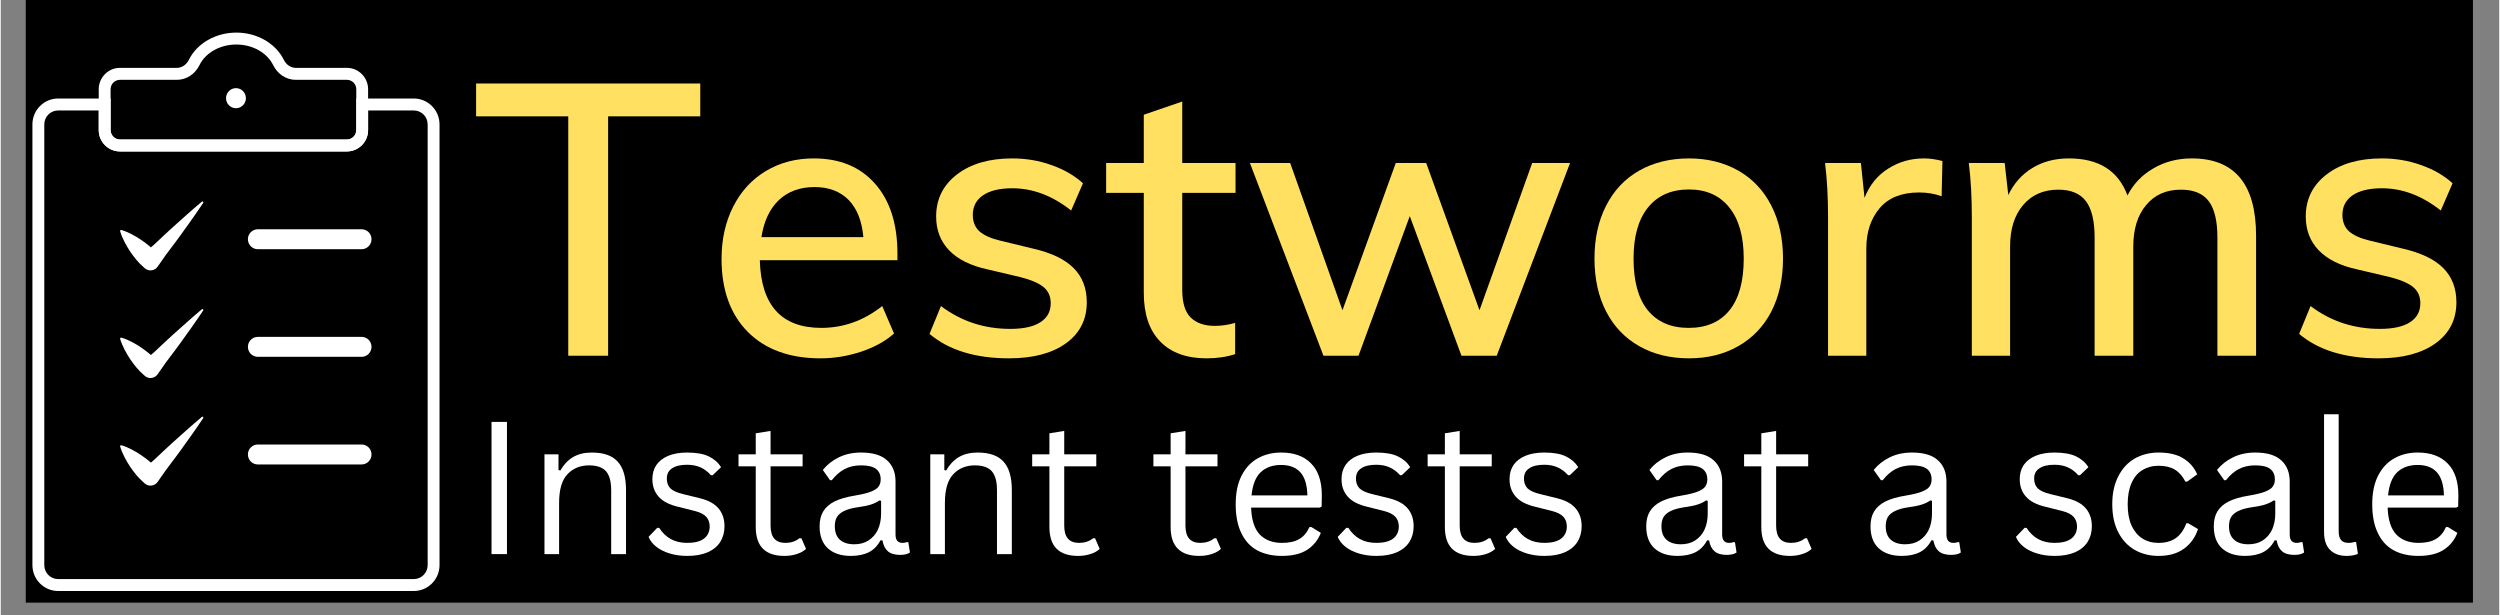 <svg xmlns="http://www.w3.org/2000/svg" xmlns:xlink="http://www.w3.org/1999/xlink" width="260" zoomAndPan="magnify" viewBox="0 0 194.88 48" height="64" preserveAspectRatio="xMidYMid meet" version="1.0"><rect x="0" y="0" width="194.88" height="48" fill="#808080" stroke="none"/><defs><g/><clipPath id="84c5548b97"><path d="M 1.93 0 L 192.832 0 L 192.832 47.02 L 1.93 47.02 Z M 1.93 0 " clip-rule="nonzero"/></clipPath><clipPath id="046fb15751"><path d="M 2.469 7.68 L 34.223 7.68 L 34.223 46.098 L 2.469 46.098 Z M 2.469 7.68 " clip-rule="nonzero"/></clipPath><clipPath id="da3a5f8f05"><path d="M 7 2.535 L 29 2.535 L 29 12 L 7 12 Z M 7 2.535 " clip-rule="nonzero"/></clipPath></defs><g clip-path="url(#84c5548b97)"><path fill="#ffffff" d="M 1.93 0 L 192.949 0 L 192.949 47.02 L 1.93 47.02 Z M 1.93 0 " fill-opacity="1" fill-rule="nonzero"/><path fill="#000000" d="M 1.93 0 L 192.949 0 L 192.949 47.02 L 1.93 47.02 Z M 1.93 0 " fill-opacity="1" fill-rule="nonzero"/></g><g clip-path="url(#046fb15751)"><path fill="#ffffff" d="M 4.473 8.617 C 3.879 8.617 3.395 9.105 3.395 9.703 L 3.395 44.082 C 3.395 44.68 3.879 45.168 4.473 45.168 L 32.219 45.168 C 32.812 45.168 33.297 44.68 33.297 44.082 L 33.297 9.703 C 33.297 9.105 32.812 8.617 32.219 8.617 L 28.652 8.617 L 28.652 10.148 C 28.652 11.066 27.91 11.812 27 11.812 L 9.297 11.812 C 8.387 11.812 7.641 11.066 7.641 10.148 L 7.641 8.617 Z M 32.219 46.098 L 4.473 46.098 C 3.367 46.098 2.469 45.191 2.469 44.082 L 2.469 9.703 C 2.469 8.59 3.367 7.684 4.473 7.684 L 8.566 7.684 L 8.566 10.148 C 8.566 10.551 8.895 10.883 9.297 10.883 L 27 10.883 C 27.402 10.883 27.73 10.551 27.73 10.148 L 27.73 7.684 L 32.219 7.684 C 33.324 7.684 34.223 8.59 34.223 9.703 L 34.223 44.082 C 34.223 45.191 33.324 46.098 32.219 46.098 " fill-opacity="1" fill-rule="nonzero"/></g><g clip-path="url(#da3a5f8f05)"><path fill="#ffffff" d="M 9.297 6.227 C 8.895 6.227 8.566 6.555 8.566 6.961 L 8.566 10.148 C 8.566 10.551 8.895 10.883 9.297 10.883 L 27 10.883 C 27.402 10.883 27.73 10.551 27.73 10.148 L 27.73 6.961 C 27.73 6.555 27.402 6.227 27 6.227 L 23.012 6.227 C 22.273 6.227 21.598 5.789 21.25 5.086 C 20.77 4.105 19.637 3.473 18.375 3.473 C 17.109 3.473 15.977 4.105 15.496 5.086 C 15.148 5.789 14.477 6.227 13.734 6.227 Z M 27 11.812 L 9.297 11.812 C 8.383 11.812 7.641 11.066 7.641 10.148 L 7.641 6.961 C 7.641 6.043 8.383 5.293 9.297 5.293 L 13.734 5.293 C 14.121 5.293 14.477 5.055 14.668 4.672 C 15.305 3.379 16.762 2.543 18.375 2.543 C 19.988 2.543 21.441 3.379 22.082 4.672 C 22.27 5.055 22.625 5.293 23.012 5.293 L 27 5.293 C 27.91 5.293 28.652 6.043 28.652 6.961 L 28.652 10.148 C 28.652 11.066 27.91 11.812 27 11.812 " fill-opacity="1" fill-rule="nonzero"/></g><path fill="#ffffff" d="M 19.121 7.66 C 19.121 8.09 18.773 8.441 18.344 8.441 C 17.918 8.441 17.57 8.09 17.57 7.66 C 17.57 7.227 17.918 6.875 18.344 6.875 C 18.773 6.875 19.121 7.227 19.121 7.66 " fill-opacity="1" fill-rule="nonzero"/><path fill="#ffffff" d="M 28.148 19.438 L 20.047 19.438 C 19.621 19.438 19.277 19.09 19.277 18.66 C 19.277 18.23 19.621 17.883 20.047 17.883 L 28.148 17.883 C 28.574 17.883 28.918 18.23 28.918 18.66 C 28.918 19.09 28.574 19.438 28.148 19.438 " fill-opacity="1" fill-rule="nonzero"/><path fill="#ffffff" d="M 28.148 27.832 L 20.047 27.832 C 19.621 27.832 19.277 27.484 19.277 27.055 C 19.277 26.625 19.621 26.277 20.047 26.277 L 28.148 26.277 C 28.574 26.277 28.918 26.625 28.918 27.055 C 28.918 27.484 28.574 27.832 28.148 27.832 " fill-opacity="1" fill-rule="nonzero"/><path fill="#ffffff" d="M 10.078 19.598 C 10.234 19.828 10.398 20.047 10.574 20.262 C 10.746 20.473 10.941 20.664 11.148 20.844 L 11.238 20.926 L 11.277 20.957 C 11.574 21.18 12 21.117 12.223 20.816 C 12.527 20.406 12.797 19.969 13.113 19.566 C 13.418 19.16 13.73 18.758 14.027 18.34 C 14.328 17.93 14.625 17.512 14.918 17.094 C 15.211 16.672 15.508 16.254 15.789 15.828 C 15.809 15.801 15.809 15.766 15.785 15.738 C 15.762 15.707 15.715 15.703 15.684 15.73 C 15.289 16.059 14.906 16.395 14.523 16.734 C 14.137 17.07 13.758 17.41 13.383 17.754 C 13 18.094 12.637 18.449 12.262 18.797 C 12.086 18.973 11.898 19.137 11.711 19.297 C 11.676 19.27 11.648 19.238 11.613 19.211 C 11.402 19.035 11.188 18.871 10.953 18.715 C 10.723 18.559 10.484 18.41 10.23 18.281 C 9.977 18.148 9.711 18.031 9.414 17.941 C 9.398 17.938 9.383 17.938 9.367 17.941 C 9.324 17.953 9.297 18 9.312 18.043 C 9.402 18.34 9.52 18.609 9.652 18.867 C 9.781 19.125 9.926 19.363 10.078 19.598 " fill-opacity="1" fill-rule="nonzero"/><path fill="#ffffff" d="M 15.684 24.125 C 15.289 24.453 14.906 24.789 14.523 25.129 C 14.137 25.465 13.758 25.805 13.383 26.148 C 13 26.488 12.637 26.844 12.262 27.191 C 12.086 27.367 11.898 27.531 11.711 27.691 C 11.676 27.664 11.648 27.633 11.613 27.605 C 11.402 27.43 11.188 27.266 10.953 27.109 C 10.723 26.953 10.484 26.805 10.23 26.676 C 9.977 26.543 9.711 26.426 9.414 26.336 C 9.398 26.332 9.383 26.332 9.367 26.336 C 9.324 26.348 9.297 26.395 9.312 26.438 C 9.402 26.734 9.52 27.004 9.652 27.262 C 9.781 27.52 9.926 27.758 10.078 27.992 C 10.234 28.223 10.398 28.441 10.574 28.656 C 10.746 28.867 10.941 29.059 11.148 29.238 L 11.238 29.32 L 11.277 29.352 C 11.574 29.574 12 29.512 12.223 29.211 C 12.527 28.801 12.797 28.363 13.113 27.961 C 13.418 27.555 13.73 27.152 14.027 26.734 C 14.328 26.324 14.625 25.906 14.918 25.488 C 15.211 25.066 15.508 24.648 15.789 24.223 C 15.809 24.195 15.809 24.16 15.785 24.133 C 15.762 24.102 15.715 24.098 15.684 24.125 " fill-opacity="1" fill-rule="nonzero"/><path fill="#ffffff" d="M 15.684 32.52 C 15.289 32.848 14.906 33.184 14.523 33.523 C 14.137 33.859 13.758 34.199 13.383 34.543 C 13 34.883 12.637 35.238 12.262 35.586 C 12.086 35.762 11.898 35.926 11.711 36.086 C 11.676 36.059 11.648 36.027 11.613 36 C 11.402 35.824 11.188 35.66 10.953 35.504 C 10.723 35.348 10.484 35.199 10.23 35.07 C 9.977 34.938 9.711 34.82 9.414 34.73 C 9.398 34.727 9.383 34.727 9.367 34.73 C 9.324 34.742 9.297 34.789 9.312 34.832 C 9.402 35.129 9.52 35.398 9.652 35.656 C 9.781 35.914 9.926 36.152 10.078 36.387 C 10.234 36.617 10.398 36.836 10.574 37.051 C 10.746 37.262 10.941 37.453 11.148 37.633 L 11.238 37.715 L 11.277 37.746 C 11.574 37.969 12 37.906 12.223 37.605 C 12.527 37.195 12.797 36.758 13.113 36.355 C 13.418 35.949 13.73 35.547 14.027 35.129 C 14.328 34.719 14.625 34.301 14.918 33.883 C 15.211 33.461 15.508 33.043 15.789 32.617 C 15.809 32.59 15.809 32.555 15.785 32.527 C 15.762 32.496 15.715 32.492 15.684 32.52 " fill-opacity="1" fill-rule="nonzero"/><path fill="#ffffff" d="M 28.148 36.227 L 20.047 36.227 C 19.621 36.227 19.277 35.879 19.277 35.449 C 19.277 35.02 19.621 34.672 20.047 34.672 L 28.148 34.672 C 28.574 34.672 28.918 35.02 28.918 35.449 C 28.918 35.879 28.574 36.227 28.148 36.227 " fill-opacity="1" fill-rule="nonzero"/><g fill="#ffe061" fill-opacity="1"><g transform="translate(36.717, 27.747)"><g><path d="M 7.547 0 L 7.547 -18.672 L 0.359 -18.672 L 0.359 -21.234 L 17.844 -21.234 L 17.844 -18.672 L 10.656 -18.672 L 10.656 0 Z M 7.547 0 "/></g></g></g><g fill="#ffe061" fill-opacity="1"><g transform="translate(54.909, 27.747)"><g><path d="M 15.031 -7.453 L 4.297 -7.453 C 4.391 -3.93 5.988 -2.172 9.094 -2.172 C 10.82 -2.172 12.406 -2.738 13.844 -3.875 L 14.766 -1.734 C 14.086 -1.129 13.227 -0.656 12.188 -0.312 C 11.145 0.031 10.094 0.203 9.031 0.203 C 6.625 0.203 4.734 -0.484 3.359 -1.859 C 1.992 -3.242 1.312 -5.141 1.312 -7.547 C 1.312 -9.078 1.613 -10.438 2.219 -11.625 C 2.82 -12.82 3.672 -13.75 4.766 -14.406 C 5.859 -15.062 7.102 -15.391 8.5 -15.391 C 10.531 -15.391 12.125 -14.734 13.281 -13.422 C 14.445 -12.109 15.031 -10.289 15.031 -7.969 Z M 8.562 -13.156 C 7.426 -13.156 6.5 -12.816 5.781 -12.141 C 5.07 -11.461 4.617 -10.5 4.422 -9.25 L 12.375 -9.25 C 12.258 -10.52 11.875 -11.488 11.219 -12.156 C 10.562 -12.82 9.676 -13.156 8.562 -13.156 Z M 8.562 -13.156 "/></g></g></g><g fill="#ffe061" fill-opacity="1"><g transform="translate(71.193, 27.747)"><g><path d="M 7.453 0.203 C 4.828 0.203 2.758 -0.43 1.25 -1.703 L 2.141 -3.875 C 3.711 -2.688 5.516 -2.094 7.547 -2.094 C 8.578 -2.094 9.359 -2.266 9.891 -2.609 C 10.43 -2.953 10.703 -3.445 10.703 -4.094 C 10.703 -4.625 10.52 -5.039 10.156 -5.344 C 9.789 -5.656 9.172 -5.922 8.297 -6.141 L 5.781 -6.734 C 4.469 -7.016 3.469 -7.508 2.781 -8.219 C 2.102 -8.926 1.766 -9.805 1.766 -10.859 C 1.766 -12.211 2.305 -13.305 3.391 -14.141 C 4.473 -14.973 5.91 -15.391 7.703 -15.391 C 8.773 -15.391 9.789 -15.219 10.75 -14.875 C 11.719 -14.539 12.539 -14.066 13.219 -13.453 L 12.297 -11.328 C 10.836 -12.484 9.305 -13.062 7.703 -13.062 C 6.723 -13.062 5.961 -12.879 5.422 -12.516 C 4.891 -12.148 4.625 -11.641 4.625 -10.984 C 4.625 -10.461 4.789 -10.039 5.125 -9.719 C 5.469 -9.406 6.004 -9.16 6.734 -8.984 L 9.312 -8.359 C 10.738 -8.035 11.797 -7.531 12.484 -6.844 C 13.172 -6.156 13.516 -5.266 13.516 -4.172 C 13.516 -2.816 12.973 -1.75 11.891 -0.969 C 10.805 -0.188 9.328 0.203 7.453 0.203 Z M 7.453 0.203 "/></g></g></g><g fill="#ffe061" fill-opacity="1"><g transform="translate(86.046, 27.747)"><g><path d="M 6.109 -12.703 L 6.109 -5.156 C 6.109 -4.125 6.332 -3.395 6.781 -2.969 C 7.227 -2.539 7.852 -2.328 8.656 -2.328 C 9.164 -2.328 9.691 -2.406 10.234 -2.562 L 10.234 -0.125 C 9.578 0.094 8.832 0.203 8 0.203 C 6.445 0.203 5.242 -0.234 4.391 -1.109 C 3.535 -1.984 3.109 -3.254 3.109 -4.922 L 3.109 -12.703 L 0.172 -12.703 L 0.172 -15.031 L 3.109 -15.031 L 3.109 -18.797 L 6.109 -19.828 L 6.109 -15.031 L 10.266 -15.031 L 10.266 -12.703 Z M 6.109 -12.703 "/></g></g></g><g fill="#ffe061" fill-opacity="1"><g transform="translate(96.872, 27.747)"><g><path d="M 22.578 -15.031 L 25.531 -15.031 L 19.812 0 L 17.062 0 L 13.031 -10.891 L 9.031 0 L 6.297 0 L 0.562 -15.031 L 3.703 -15.031 L 7.781 -3.547 L 11.938 -15.031 L 14.312 -15.031 L 18.469 -3.547 Z M 22.578 -15.031 "/></g></g></g><g fill="#ffe061" fill-opacity="1"><g transform="translate(122.998, 27.747)"><g><path d="M 8.688 0.203 C 7.207 0.203 5.91 -0.113 4.797 -0.75 C 3.68 -1.383 2.82 -2.285 2.219 -3.453 C 1.613 -4.629 1.312 -6.004 1.312 -7.578 C 1.312 -9.148 1.613 -10.523 2.219 -11.703 C 2.82 -12.891 3.68 -13.801 4.797 -14.438 C 5.91 -15.07 7.207 -15.391 8.688 -15.391 C 10.133 -15.391 11.414 -15.07 12.531 -14.438 C 13.645 -13.801 14.504 -12.891 15.109 -11.703 C 15.711 -10.523 16.016 -9.148 16.016 -7.578 C 16.016 -6.004 15.711 -4.629 15.109 -3.453 C 14.504 -2.285 13.645 -1.383 12.531 -0.75 C 11.414 -0.113 10.133 0.203 8.688 0.203 Z M 8.656 -2.172 C 10.039 -2.172 11.102 -2.629 11.844 -3.547 C 12.582 -4.461 12.953 -5.805 12.953 -7.578 C 12.953 -9.305 12.578 -10.633 11.828 -11.562 C 11.078 -12.5 10.031 -12.969 8.688 -12.969 C 7.312 -12.969 6.242 -12.5 5.484 -11.562 C 4.734 -10.633 4.359 -9.305 4.359 -7.578 C 4.359 -5.805 4.727 -4.461 5.469 -3.547 C 6.219 -2.629 7.281 -2.172 8.656 -2.172 Z M 8.656 -2.172 "/></g></g></g><g fill="#ffe061" fill-opacity="1"><g transform="translate(140.325, 27.747)"><g><path d="M 9.688 -15.391 C 10.145 -15.391 10.625 -15.32 11.125 -15.188 L 11.062 -12.438 C 10.531 -12.633 9.945 -12.734 9.312 -12.734 C 7.938 -12.734 6.906 -12.32 6.219 -11.5 C 5.531 -10.676 5.188 -9.633 5.188 -8.375 L 5.188 0 L 2.203 0 L 2.203 -10.797 C 2.203 -12.367 2.125 -13.781 1.969 -15.031 L 4.766 -15.031 L 5.047 -12.312 C 5.441 -13.312 6.055 -14.07 6.891 -14.594 C 7.723 -15.125 8.656 -15.391 9.688 -15.391 Z M 9.688 -15.391 "/></g></g></g><g fill="#ffe061" fill-opacity="1"><g transform="translate(151.539, 27.747)"><g><path d="M 19.359 -15.391 C 22.703 -15.391 24.375 -13.379 24.375 -9.359 L 24.375 0 L 21.359 0 L 21.359 -9.219 C 21.359 -10.508 21.133 -11.453 20.688 -12.047 C 20.238 -12.648 19.516 -12.953 18.516 -12.953 C 17.367 -12.953 16.461 -12.551 15.797 -11.75 C 15.129 -10.957 14.797 -9.875 14.797 -8.5 L 14.797 0 L 11.781 0 L 11.781 -9.219 C 11.781 -10.508 11.555 -11.453 11.109 -12.047 C 10.66 -12.648 9.941 -12.953 8.953 -12.953 C 7.797 -12.953 6.879 -12.551 6.203 -11.75 C 5.523 -10.957 5.188 -9.875 5.188 -8.5 L 5.188 0 L 2.203 0 L 2.203 -10.797 C 2.203 -12.367 2.125 -13.781 1.969 -15.031 L 4.766 -15.031 L 5.047 -12.531 C 5.484 -13.445 6.109 -14.148 6.922 -14.641 C 7.734 -15.141 8.688 -15.391 9.781 -15.391 C 12.113 -15.391 13.633 -14.426 14.344 -12.5 C 14.801 -13.395 15.473 -14.098 16.359 -14.609 C 17.242 -15.129 18.242 -15.391 19.359 -15.391 Z M 19.359 -15.391 "/></g></g></g><g fill="#ffe061" fill-opacity="1"><g transform="translate(178.023, 27.747)"><g><path d="M 7.453 0.203 C 4.828 0.203 2.758 -0.43 1.25 -1.703 L 2.141 -3.875 C 3.711 -2.688 5.516 -2.094 7.547 -2.094 C 8.578 -2.094 9.359 -2.266 9.891 -2.609 C 10.43 -2.953 10.703 -3.445 10.703 -4.094 C 10.703 -4.625 10.52 -5.039 10.156 -5.344 C 9.789 -5.656 9.172 -5.922 8.297 -6.141 L 5.781 -6.734 C 4.469 -7.016 3.469 -7.508 2.781 -8.219 C 2.102 -8.926 1.766 -9.805 1.766 -10.859 C 1.766 -12.211 2.305 -13.305 3.391 -14.141 C 4.473 -14.973 5.91 -15.391 7.703 -15.391 C 8.773 -15.391 9.789 -15.219 10.75 -14.875 C 11.719 -14.539 12.539 -14.066 13.219 -13.453 L 12.297 -11.328 C 10.836 -12.484 9.305 -13.062 7.703 -13.062 C 6.723 -13.062 5.961 -12.879 5.422 -12.516 C 4.891 -12.148 4.625 -11.641 4.625 -10.984 C 4.625 -10.461 4.789 -10.039 5.125 -9.719 C 5.469 -9.406 6.004 -9.16 6.734 -8.984 L 9.312 -8.359 C 10.738 -8.035 11.797 -7.531 12.484 -6.844 C 13.172 -6.156 13.516 -5.266 13.516 -4.172 C 13.516 -2.816 12.973 -1.75 11.891 -0.969 C 10.805 -0.188 9.328 0.203 7.453 0.203 Z M 7.453 0.203 "/></g></g></g><g fill="#ffffff" fill-opacity="1"><g transform="translate(36.717, 43.22)"><g><path d="M 2.766 0 L 1.562 0 L 1.562 -10.312 L 2.766 -10.312 Z M 2.766 0 "/></g></g></g><g fill="#ffffff" fill-opacity="1"><g transform="translate(41.05, 43.22)"><g><path d="M 1.359 0 L 1.359 -7.781 L 2.453 -7.781 L 2.453 -6.562 L 2.594 -6.516 C 2.852 -6.973 3.18 -7.32 3.578 -7.562 C 3.984 -7.801 4.473 -7.922 5.047 -7.922 C 5.984 -7.922 6.66 -7.68 7.078 -7.203 C 7.504 -6.734 7.719 -6 7.719 -5 L 7.719 0 L 6.562 0 L 6.562 -4.984 C 6.562 -5.453 6.5 -5.828 6.375 -6.109 C 6.258 -6.391 6.078 -6.594 5.828 -6.719 C 5.578 -6.852 5.25 -6.922 4.844 -6.922 C 4.145 -6.922 3.578 -6.688 3.141 -6.219 C 2.711 -5.758 2.5 -5.016 2.5 -3.984 L 2.5 0 Z M 1.359 0 "/></g></g></g><g fill="#ffffff" fill-opacity="1"><g transform="translate(49.998, 43.22)"><g><path d="M 3.547 0.141 C 3.055 0.141 2.602 0.078 2.188 -0.047 C 1.77 -0.172 1.414 -0.348 1.125 -0.578 C 0.844 -0.805 0.645 -1.062 0.531 -1.344 L 1.203 -2.047 L 1.359 -2.047 C 1.609 -1.66 1.91 -1.367 2.266 -1.172 C 2.629 -0.973 3.055 -0.875 3.547 -0.875 C 4.117 -0.875 4.551 -0.984 4.844 -1.203 C 5.145 -1.43 5.297 -1.75 5.297 -2.156 C 5.297 -2.457 5.207 -2.707 5.031 -2.906 C 4.852 -3.102 4.562 -3.254 4.156 -3.359 L 2.844 -3.688 C 2.145 -3.852 1.633 -4.117 1.312 -4.484 C 0.988 -4.848 0.828 -5.301 0.828 -5.844 C 0.828 -6.27 0.93 -6.641 1.141 -6.953 C 1.359 -7.266 1.672 -7.504 2.078 -7.672 C 2.484 -7.836 2.969 -7.922 3.531 -7.922 C 4.25 -7.922 4.812 -7.82 5.219 -7.625 C 5.633 -7.426 5.957 -7.145 6.188 -6.781 L 5.531 -6.156 L 5.391 -6.156 C 5.141 -6.438 4.867 -6.641 4.578 -6.766 C 4.285 -6.898 3.938 -6.969 3.531 -6.969 C 3.02 -6.969 2.629 -6.875 2.359 -6.688 C 2.086 -6.508 1.953 -6.242 1.953 -5.891 C 1.953 -5.578 2.047 -5.32 2.234 -5.125 C 2.43 -4.938 2.77 -4.785 3.25 -4.672 L 4.531 -4.359 C 5.207 -4.191 5.695 -3.922 6 -3.547 C 6.301 -3.18 6.453 -2.723 6.453 -2.172 C 6.453 -1.711 6.344 -1.305 6.125 -0.953 C 5.906 -0.609 5.578 -0.336 5.141 -0.141 C 4.703 0.047 4.172 0.141 3.547 0.141 Z M 3.547 0.141 "/></g></g></g><g fill="#ffffff" fill-opacity="1"><g transform="translate(57.185, 43.22)"><g><path d="M 5.266 -1.234 L 5.625 -0.406 C 5.438 -0.227 5.191 -0.094 4.891 0 C 4.598 0.094 4.281 0.141 3.938 0.141 C 2.445 0.141 1.703 -0.609 1.703 -2.109 L 1.703 -6.844 L 0.359 -6.844 L 0.359 -7.781 L 1.703 -7.781 L 1.703 -9.422 L 2.859 -9.609 L 2.859 -7.781 L 5.359 -7.781 L 5.359 -6.844 L 2.859 -6.844 L 2.859 -2.219 C 2.859 -1.32 3.242 -0.875 4.016 -0.875 C 4.441 -0.875 4.805 -0.992 5.109 -1.234 Z M 5.266 -1.234 "/></g></g></g><g fill="#ffffff" fill-opacity="1"><g transform="translate(63.103, 43.22)"><g><path d="M 3.203 0.141 C 2.441 0.141 1.844 -0.055 1.406 -0.453 C 0.977 -0.848 0.766 -1.422 0.766 -2.172 C 0.766 -2.629 0.859 -3.016 1.047 -3.328 C 1.242 -3.648 1.539 -3.91 1.938 -4.109 C 2.332 -4.305 2.852 -4.457 3.5 -4.562 C 4.062 -4.656 4.488 -4.758 4.781 -4.875 C 5.082 -5 5.281 -5.133 5.375 -5.281 C 5.477 -5.426 5.531 -5.609 5.531 -5.828 C 5.531 -6.18 5.41 -6.453 5.172 -6.641 C 4.93 -6.828 4.539 -6.922 4 -6.922 C 3.5 -6.922 3.066 -6.82 2.703 -6.625 C 2.348 -6.438 2.02 -6.148 1.719 -5.766 L 1.578 -5.766 L 1.016 -6.562 C 1.348 -6.977 1.766 -7.305 2.266 -7.547 C 2.773 -7.797 3.352 -7.922 4 -7.922 C 4.914 -7.922 5.594 -7.719 6.031 -7.312 C 6.469 -6.914 6.688 -6.363 6.688 -5.656 L 6.688 -1.531 C 6.688 -1.094 6.867 -0.875 7.234 -0.875 C 7.359 -0.875 7.473 -0.895 7.578 -0.938 L 7.688 -0.922 L 7.812 -0.125 C 7.727 -0.062 7.617 -0.016 7.484 0.016 C 7.348 0.047 7.207 0.062 7.062 0.062 C 6.633 0.062 6.312 -0.031 6.094 -0.219 C 5.875 -0.406 5.734 -0.688 5.672 -1.062 L 5.516 -1.078 C 5.297 -0.66 5 -0.352 4.625 -0.156 C 4.25 0.039 3.773 0.141 3.203 0.141 Z M 3.469 -0.766 C 3.895 -0.766 4.266 -0.863 4.578 -1.062 C 4.898 -1.27 5.145 -1.551 5.312 -1.906 C 5.477 -2.27 5.562 -2.691 5.562 -3.172 L 5.562 -4.156 L 5.438 -4.188 C 5.258 -4.062 5.047 -3.957 4.797 -3.875 C 4.547 -3.789 4.195 -3.719 3.75 -3.656 C 3.301 -3.594 2.941 -3.492 2.672 -3.359 C 2.41 -3.234 2.223 -3.07 2.109 -2.875 C 2.004 -2.688 1.953 -2.453 1.953 -2.172 C 1.953 -1.711 2.082 -1.363 2.344 -1.125 C 2.613 -0.883 2.988 -0.766 3.469 -0.766 Z M 3.469 -0.766 "/></g></g></g><g fill="#ffffff" fill-opacity="1"><g transform="translate(71.143, 43.22)"><g><path d="M 1.359 0 L 1.359 -7.781 L 2.453 -7.781 L 2.453 -6.562 L 2.594 -6.516 C 2.852 -6.973 3.18 -7.32 3.578 -7.562 C 3.984 -7.801 4.473 -7.922 5.047 -7.922 C 5.984 -7.922 6.66 -7.68 7.078 -7.203 C 7.504 -6.734 7.719 -6 7.719 -5 L 7.719 0 L 6.562 0 L 6.562 -4.984 C 6.562 -5.453 6.5 -5.828 6.375 -6.109 C 6.258 -6.391 6.078 -6.594 5.828 -6.719 C 5.578 -6.852 5.25 -6.922 4.844 -6.922 C 4.145 -6.922 3.578 -6.688 3.141 -6.219 C 2.711 -5.758 2.5 -5.016 2.5 -3.984 L 2.5 0 Z M 1.359 0 "/></g></g></g><g fill="#ffffff" fill-opacity="1"><g transform="translate(80.091, 43.22)"><g><path d="M 5.266 -1.234 L 5.625 -0.406 C 5.438 -0.227 5.191 -0.094 4.891 0 C 4.598 0.094 4.281 0.141 3.938 0.141 C 2.445 0.141 1.703 -0.609 1.703 -2.109 L 1.703 -6.844 L 0.359 -6.844 L 0.359 -7.781 L 1.703 -7.781 L 1.703 -9.422 L 2.859 -9.609 L 2.859 -7.781 L 5.359 -7.781 L 5.359 -6.844 L 2.859 -6.844 L 2.859 -2.219 C 2.859 -1.32 3.242 -0.875 4.016 -0.875 C 4.441 -0.875 4.805 -0.992 5.109 -1.234 Z M 5.266 -1.234 "/></g></g></g><g fill="#ffffff" fill-opacity="1"><g transform="translate(86.009, 43.22)"><g/></g></g><g fill="#ffffff" fill-opacity="1"><g transform="translate(89.546, 43.22)"><g><path d="M 5.266 -1.234 L 5.625 -0.406 C 5.438 -0.227 5.191 -0.094 4.891 0 C 4.598 0.094 4.281 0.141 3.938 0.141 C 2.445 0.141 1.703 -0.609 1.703 -2.109 L 1.703 -6.844 L 0.359 -6.844 L 0.359 -7.781 L 1.703 -7.781 L 1.703 -9.422 L 2.859 -9.609 L 2.859 -7.781 L 5.359 -7.781 L 5.359 -6.844 L 2.859 -6.844 L 2.859 -2.219 C 2.859 -1.32 3.242 -0.875 4.016 -0.875 C 4.441 -0.875 4.805 -0.992 5.109 -1.234 Z M 5.266 -1.234 "/></g></g></g><g fill="#ffffff" fill-opacity="1"><g transform="translate(95.465, 43.22)"><g><path d="M 7.406 -3.625 L 2.062 -3.625 C 2.094 -2.676 2.316 -1.977 2.734 -1.531 C 3.16 -1.094 3.738 -0.875 4.469 -0.875 C 5.031 -0.875 5.477 -0.973 5.812 -1.172 C 6.156 -1.367 6.422 -1.68 6.609 -2.109 L 6.766 -2.109 L 7.5 -1.656 C 7.281 -1.094 6.922 -0.648 6.422 -0.328 C 5.93 -0.016 5.281 0.141 4.469 0.141 C 3.719 0.141 3.07 -0.004 2.531 -0.297 C 2 -0.586 1.586 -1.035 1.297 -1.641 C 1.004 -2.242 0.859 -2.992 0.859 -3.891 C 0.859 -4.766 1.008 -5.504 1.312 -6.109 C 1.625 -6.723 2.047 -7.176 2.578 -7.469 C 3.109 -7.77 3.719 -7.922 4.406 -7.922 C 5.406 -7.922 6.18 -7.641 6.734 -7.078 C 7.297 -6.516 7.578 -5.68 7.578 -4.578 C 7.578 -4.148 7.57 -3.859 7.562 -3.703 Z M 6.453 -4.578 C 6.43 -5.41 6.242 -6.016 5.891 -6.391 C 5.547 -6.766 5.051 -6.953 4.406 -6.953 C 3.727 -6.953 3.191 -6.758 2.797 -6.375 C 2.41 -6 2.176 -5.398 2.094 -4.578 Z M 6.453 -4.578 "/></g></g></g><g fill="#ffffff" fill-opacity="1"><g transform="translate(103.751, 43.22)"><g><path d="M 3.547 0.141 C 3.055 0.141 2.602 0.078 2.188 -0.047 C 1.77 -0.172 1.414 -0.348 1.125 -0.578 C 0.844 -0.805 0.645 -1.062 0.531 -1.344 L 1.203 -2.047 L 1.359 -2.047 C 1.609 -1.66 1.91 -1.367 2.266 -1.172 C 2.629 -0.973 3.055 -0.875 3.547 -0.875 C 4.117 -0.875 4.551 -0.984 4.844 -1.203 C 5.145 -1.43 5.297 -1.75 5.297 -2.156 C 5.297 -2.457 5.207 -2.707 5.031 -2.906 C 4.852 -3.102 4.562 -3.254 4.156 -3.359 L 2.844 -3.688 C 2.145 -3.852 1.633 -4.117 1.312 -4.484 C 0.988 -4.848 0.828 -5.301 0.828 -5.844 C 0.828 -6.27 0.93 -6.641 1.141 -6.953 C 1.359 -7.266 1.672 -7.504 2.078 -7.672 C 2.484 -7.836 2.969 -7.922 3.531 -7.922 C 4.25 -7.922 4.812 -7.82 5.219 -7.625 C 5.633 -7.426 5.957 -7.145 6.188 -6.781 L 5.531 -6.156 L 5.391 -6.156 C 5.141 -6.438 4.867 -6.641 4.578 -6.766 C 4.285 -6.898 3.938 -6.969 3.531 -6.969 C 3.02 -6.969 2.629 -6.875 2.359 -6.688 C 2.086 -6.508 1.953 -6.242 1.953 -5.891 C 1.953 -5.578 2.047 -5.32 2.234 -5.125 C 2.43 -4.938 2.77 -4.785 3.25 -4.672 L 4.531 -4.359 C 5.207 -4.191 5.695 -3.922 6 -3.547 C 6.301 -3.18 6.453 -2.723 6.453 -2.172 C 6.453 -1.711 6.344 -1.305 6.125 -0.953 C 5.906 -0.609 5.578 -0.336 5.141 -0.141 C 4.703 0.047 4.172 0.141 3.547 0.141 Z M 3.547 0.141 "/></g></g></g><g fill="#ffffff" fill-opacity="1"><g transform="translate(110.937, 43.22)"><g><path d="M 5.266 -1.234 L 5.625 -0.406 C 5.438 -0.227 5.191 -0.094 4.891 0 C 4.598 0.094 4.281 0.141 3.938 0.141 C 2.445 0.141 1.703 -0.609 1.703 -2.109 L 1.703 -6.844 L 0.359 -6.844 L 0.359 -7.781 L 1.703 -7.781 L 1.703 -9.422 L 2.859 -9.609 L 2.859 -7.781 L 5.359 -7.781 L 5.359 -6.844 L 2.859 -6.844 L 2.859 -2.219 C 2.859 -1.32 3.242 -0.875 4.016 -0.875 C 4.441 -0.875 4.805 -0.992 5.109 -1.234 Z M 5.266 -1.234 "/></g></g></g><g fill="#ffffff" fill-opacity="1"><g transform="translate(116.856, 43.22)"><g><path d="M 3.547 0.141 C 3.055 0.141 2.602 0.078 2.188 -0.047 C 1.77 -0.172 1.414 -0.348 1.125 -0.578 C 0.844 -0.805 0.645 -1.062 0.531 -1.344 L 1.203 -2.047 L 1.359 -2.047 C 1.609 -1.66 1.91 -1.367 2.266 -1.172 C 2.629 -0.973 3.055 -0.875 3.547 -0.875 C 4.117 -0.875 4.551 -0.984 4.844 -1.203 C 5.145 -1.43 5.297 -1.75 5.297 -2.156 C 5.297 -2.457 5.207 -2.707 5.031 -2.906 C 4.852 -3.102 4.562 -3.254 4.156 -3.359 L 2.844 -3.688 C 2.145 -3.852 1.633 -4.117 1.312 -4.484 C 0.988 -4.848 0.828 -5.301 0.828 -5.844 C 0.828 -6.27 0.93 -6.641 1.141 -6.953 C 1.359 -7.266 1.672 -7.504 2.078 -7.672 C 2.484 -7.836 2.969 -7.922 3.531 -7.922 C 4.25 -7.922 4.812 -7.82 5.219 -7.625 C 5.633 -7.426 5.957 -7.145 6.188 -6.781 L 5.531 -6.156 L 5.391 -6.156 C 5.141 -6.438 4.867 -6.641 4.578 -6.766 C 4.285 -6.898 3.938 -6.969 3.531 -6.969 C 3.02 -6.969 2.629 -6.875 2.359 -6.688 C 2.086 -6.508 1.953 -6.242 1.953 -5.891 C 1.953 -5.578 2.047 -5.32 2.234 -5.125 C 2.43 -4.938 2.77 -4.785 3.25 -4.672 L 4.531 -4.359 C 5.207 -4.191 5.695 -3.922 6 -3.547 C 6.301 -3.18 6.453 -2.723 6.453 -2.172 C 6.453 -1.711 6.344 -1.305 6.125 -0.953 C 5.906 -0.609 5.578 -0.336 5.141 -0.141 C 4.703 0.047 4.172 0.141 3.547 0.141 Z M 3.547 0.141 "/></g></g></g><g fill="#ffffff" fill-opacity="1"><g transform="translate(124.043, 43.22)"><g/></g></g><g fill="#ffffff" fill-opacity="1"><g transform="translate(127.58, 43.22)"><g><path d="M 3.203 0.141 C 2.441 0.141 1.844 -0.055 1.406 -0.453 C 0.977 -0.848 0.766 -1.422 0.766 -2.172 C 0.766 -2.629 0.859 -3.016 1.047 -3.328 C 1.242 -3.648 1.539 -3.91 1.938 -4.109 C 2.332 -4.305 2.852 -4.457 3.5 -4.562 C 4.062 -4.656 4.488 -4.758 4.781 -4.875 C 5.082 -5 5.281 -5.133 5.375 -5.281 C 5.477 -5.426 5.531 -5.609 5.531 -5.828 C 5.531 -6.18 5.41 -6.453 5.172 -6.641 C 4.93 -6.828 4.539 -6.922 4 -6.922 C 3.5 -6.922 3.066 -6.82 2.703 -6.625 C 2.348 -6.438 2.02 -6.148 1.719 -5.766 L 1.578 -5.766 L 1.016 -6.562 C 1.348 -6.977 1.766 -7.305 2.266 -7.547 C 2.773 -7.797 3.352 -7.922 4 -7.922 C 4.914 -7.922 5.594 -7.719 6.031 -7.312 C 6.469 -6.914 6.688 -6.363 6.688 -5.656 L 6.688 -1.531 C 6.688 -1.094 6.867 -0.875 7.234 -0.875 C 7.359 -0.875 7.473 -0.895 7.578 -0.938 L 7.688 -0.922 L 7.812 -0.125 C 7.727 -0.062 7.617 -0.016 7.484 0.016 C 7.348 0.047 7.207 0.062 7.062 0.062 C 6.633 0.062 6.312 -0.031 6.094 -0.219 C 5.875 -0.406 5.734 -0.688 5.672 -1.062 L 5.516 -1.078 C 5.297 -0.66 5 -0.352 4.625 -0.156 C 4.25 0.039 3.773 0.141 3.203 0.141 Z M 3.469 -0.766 C 3.895 -0.766 4.266 -0.863 4.578 -1.062 C 4.898 -1.27 5.145 -1.551 5.312 -1.906 C 5.477 -2.27 5.562 -2.691 5.562 -3.172 L 5.562 -4.156 L 5.438 -4.188 C 5.258 -4.062 5.047 -3.957 4.797 -3.875 C 4.547 -3.789 4.195 -3.719 3.75 -3.656 C 3.301 -3.594 2.941 -3.492 2.672 -3.359 C 2.41 -3.234 2.223 -3.07 2.109 -2.875 C 2.004 -2.688 1.953 -2.453 1.953 -2.172 C 1.953 -1.711 2.082 -1.363 2.344 -1.125 C 2.613 -0.883 2.988 -0.766 3.469 -0.766 Z M 3.469 -0.766 "/></g></g></g><g fill="#ffffff" fill-opacity="1"><g transform="translate(135.619, 43.22)"><g><path d="M 5.266 -1.234 L 5.625 -0.406 C 5.438 -0.227 5.191 -0.094 4.891 0 C 4.598 0.094 4.281 0.141 3.938 0.141 C 2.445 0.141 1.703 -0.609 1.703 -2.109 L 1.703 -6.844 L 0.359 -6.844 L 0.359 -7.781 L 1.703 -7.781 L 1.703 -9.422 L 2.859 -9.609 L 2.859 -7.781 L 5.359 -7.781 L 5.359 -6.844 L 2.859 -6.844 L 2.859 -2.219 C 2.859 -1.32 3.242 -0.875 4.016 -0.875 C 4.441 -0.875 4.805 -0.992 5.109 -1.234 Z M 5.266 -1.234 "/></g></g></g><g fill="#ffffff" fill-opacity="1"><g transform="translate(141.537, 43.22)"><g/></g></g><g fill="#ffffff" fill-opacity="1"><g transform="translate(145.074, 43.22)"><g><path d="M 3.203 0.141 C 2.441 0.141 1.844 -0.055 1.406 -0.453 C 0.977 -0.848 0.766 -1.422 0.766 -2.172 C 0.766 -2.629 0.859 -3.016 1.047 -3.328 C 1.242 -3.648 1.539 -3.91 1.938 -4.109 C 2.332 -4.305 2.852 -4.457 3.5 -4.562 C 4.062 -4.656 4.488 -4.758 4.781 -4.875 C 5.082 -5 5.281 -5.133 5.375 -5.281 C 5.477 -5.426 5.531 -5.609 5.531 -5.828 C 5.531 -6.18 5.41 -6.453 5.172 -6.641 C 4.93 -6.828 4.539 -6.922 4 -6.922 C 3.5 -6.922 3.066 -6.82 2.703 -6.625 C 2.348 -6.438 2.02 -6.148 1.719 -5.766 L 1.578 -5.766 L 1.016 -6.562 C 1.348 -6.977 1.766 -7.305 2.266 -7.547 C 2.773 -7.797 3.352 -7.922 4 -7.922 C 4.914 -7.922 5.594 -7.719 6.031 -7.312 C 6.469 -6.914 6.688 -6.363 6.688 -5.656 L 6.688 -1.531 C 6.688 -1.094 6.867 -0.875 7.234 -0.875 C 7.359 -0.875 7.473 -0.895 7.578 -0.938 L 7.688 -0.922 L 7.812 -0.125 C 7.727 -0.062 7.617 -0.016 7.484 0.016 C 7.348 0.047 7.207 0.062 7.062 0.062 C 6.633 0.062 6.312 -0.031 6.094 -0.219 C 5.875 -0.406 5.734 -0.688 5.672 -1.062 L 5.516 -1.078 C 5.297 -0.66 5 -0.352 4.625 -0.156 C 4.25 0.039 3.773 0.141 3.203 0.141 Z M 3.469 -0.766 C 3.895 -0.766 4.266 -0.863 4.578 -1.062 C 4.898 -1.27 5.145 -1.551 5.312 -1.906 C 5.477 -2.27 5.562 -2.691 5.562 -3.172 L 5.562 -4.156 L 5.438 -4.188 C 5.258 -4.062 5.047 -3.957 4.797 -3.875 C 4.547 -3.789 4.195 -3.719 3.75 -3.656 C 3.301 -3.594 2.941 -3.492 2.672 -3.359 C 2.41 -3.234 2.223 -3.07 2.109 -2.875 C 2.004 -2.688 1.953 -2.453 1.953 -2.172 C 1.953 -1.711 2.082 -1.363 2.344 -1.125 C 2.613 -0.883 2.988 -0.766 3.469 -0.766 Z M 3.469 -0.766 "/></g></g></g><g fill="#ffffff" fill-opacity="1"><g transform="translate(153.114, 43.22)"><g/></g></g><g fill="#ffffff" fill-opacity="1"><g transform="translate(156.651, 43.22)"><g><path d="M 3.547 0.141 C 3.055 0.141 2.602 0.078 2.188 -0.047 C 1.77 -0.172 1.414 -0.348 1.125 -0.578 C 0.844 -0.805 0.645 -1.062 0.531 -1.344 L 1.203 -2.047 L 1.359 -2.047 C 1.609 -1.66 1.91 -1.367 2.266 -1.172 C 2.629 -0.973 3.055 -0.875 3.547 -0.875 C 4.117 -0.875 4.551 -0.984 4.844 -1.203 C 5.145 -1.43 5.297 -1.75 5.297 -2.156 C 5.297 -2.457 5.207 -2.707 5.031 -2.906 C 4.852 -3.102 4.562 -3.254 4.156 -3.359 L 2.844 -3.688 C 2.145 -3.852 1.633 -4.117 1.312 -4.484 C 0.988 -4.848 0.828 -5.301 0.828 -5.844 C 0.828 -6.27 0.93 -6.641 1.141 -6.953 C 1.359 -7.266 1.672 -7.504 2.078 -7.672 C 2.484 -7.836 2.969 -7.922 3.531 -7.922 C 4.25 -7.922 4.812 -7.82 5.219 -7.625 C 5.633 -7.426 5.957 -7.145 6.188 -6.781 L 5.531 -6.156 L 5.391 -6.156 C 5.141 -6.438 4.867 -6.641 4.578 -6.766 C 4.285 -6.898 3.938 -6.969 3.531 -6.969 C 3.02 -6.969 2.629 -6.875 2.359 -6.688 C 2.086 -6.508 1.953 -6.242 1.953 -5.891 C 1.953 -5.578 2.047 -5.32 2.234 -5.125 C 2.43 -4.938 2.77 -4.785 3.25 -4.672 L 4.531 -4.359 C 5.207 -4.191 5.695 -3.922 6 -3.547 C 6.301 -3.18 6.453 -2.723 6.453 -2.172 C 6.453 -1.711 6.344 -1.305 6.125 -0.953 C 5.906 -0.609 5.578 -0.336 5.141 -0.141 C 4.703 0.047 4.172 0.141 3.547 0.141 Z M 3.547 0.141 "/></g></g></g><g fill="#ffffff" fill-opacity="1"><g transform="translate(163.837, 43.22)"><g><path d="M 4.469 0.141 C 3.781 0.141 3.16 -0.016 2.609 -0.328 C 2.066 -0.641 1.641 -1.098 1.328 -1.703 C 1.016 -2.305 0.859 -3.035 0.859 -3.891 C 0.859 -4.734 1.016 -5.457 1.328 -6.062 C 1.641 -6.676 2.066 -7.141 2.609 -7.453 C 3.16 -7.766 3.781 -7.922 4.469 -7.922 C 5.289 -7.922 5.941 -7.766 6.422 -7.453 C 6.91 -7.148 7.266 -6.738 7.484 -6.219 L 6.703 -5.656 L 6.562 -5.656 C 6.344 -6.082 6.066 -6.395 5.734 -6.594 C 5.41 -6.789 4.988 -6.891 4.469 -6.891 C 3.988 -6.891 3.566 -6.773 3.203 -6.547 C 2.836 -6.328 2.555 -5.988 2.359 -5.531 C 2.16 -5.082 2.062 -4.535 2.062 -3.891 C 2.062 -3.234 2.16 -2.68 2.359 -2.234 C 2.566 -1.785 2.848 -1.445 3.203 -1.219 C 3.566 -0.988 3.988 -0.875 4.469 -0.875 C 5 -0.875 5.441 -0.992 5.797 -1.234 C 6.16 -1.484 6.441 -1.875 6.641 -2.406 L 6.781 -2.406 L 7.547 -1.953 C 7.336 -1.305 6.973 -0.797 6.453 -0.422 C 5.941 -0.047 5.281 0.141 4.469 0.141 Z M 4.469 0.141 "/></g></g></g><g fill="#ffffff" fill-opacity="1"><g transform="translate(171.849, 43.22)"><g><path d="M 3.203 0.141 C 2.441 0.141 1.844 -0.055 1.406 -0.453 C 0.977 -0.848 0.766 -1.422 0.766 -2.172 C 0.766 -2.629 0.859 -3.016 1.047 -3.328 C 1.242 -3.648 1.539 -3.91 1.938 -4.109 C 2.332 -4.305 2.852 -4.457 3.5 -4.562 C 4.062 -4.656 4.488 -4.758 4.781 -4.875 C 5.082 -5 5.281 -5.133 5.375 -5.281 C 5.477 -5.426 5.531 -5.609 5.531 -5.828 C 5.531 -6.18 5.41 -6.453 5.172 -6.641 C 4.93 -6.828 4.539 -6.922 4 -6.922 C 3.5 -6.922 3.066 -6.82 2.703 -6.625 C 2.348 -6.438 2.02 -6.148 1.719 -5.766 L 1.578 -5.766 L 1.016 -6.562 C 1.348 -6.977 1.766 -7.305 2.266 -7.547 C 2.773 -7.797 3.352 -7.922 4 -7.922 C 4.914 -7.922 5.594 -7.719 6.031 -7.312 C 6.469 -6.914 6.688 -6.363 6.688 -5.656 L 6.688 -1.531 C 6.688 -1.094 6.867 -0.875 7.234 -0.875 C 7.359 -0.875 7.473 -0.895 7.578 -0.938 L 7.688 -0.922 L 7.812 -0.125 C 7.727 -0.062 7.617 -0.016 7.484 0.016 C 7.348 0.047 7.207 0.062 7.062 0.062 C 6.633 0.062 6.312 -0.031 6.094 -0.219 C 5.875 -0.406 5.734 -0.688 5.672 -1.062 L 5.516 -1.078 C 5.297 -0.66 5 -0.352 4.625 -0.156 C 4.25 0.039 3.773 0.141 3.203 0.141 Z M 3.469 -0.766 C 3.895 -0.766 4.266 -0.863 4.578 -1.062 C 4.898 -1.27 5.145 -1.551 5.312 -1.906 C 5.477 -2.27 5.562 -2.691 5.562 -3.172 L 5.562 -4.156 L 5.438 -4.188 C 5.258 -4.062 5.047 -3.957 4.797 -3.875 C 4.547 -3.789 4.195 -3.719 3.75 -3.656 C 3.301 -3.594 2.941 -3.492 2.672 -3.359 C 2.41 -3.234 2.223 -3.07 2.109 -2.875 C 2.004 -2.688 1.953 -2.453 1.953 -2.172 C 1.953 -1.711 2.082 -1.363 2.344 -1.125 C 2.613 -0.883 2.988 -0.766 3.469 -0.766 Z M 3.469 -0.766 "/></g></g></g><g fill="#ffffff" fill-opacity="1"><g transform="translate(179.888, 43.22)"><g><path d="M 3.094 0.141 C 2.539 0.141 2.109 -0.016 1.797 -0.328 C 1.484 -0.641 1.328 -1.102 1.328 -1.719 L 1.328 -10.906 L 2.469 -10.906 L 2.469 -1.797 C 2.469 -1.473 2.531 -1.238 2.656 -1.094 C 2.781 -0.945 2.977 -0.875 3.25 -0.875 C 3.406 -0.875 3.566 -0.898 3.734 -0.953 L 3.828 -0.938 L 3.969 -0.031 C 3.875 0.031 3.75 0.07 3.594 0.094 C 3.438 0.125 3.27 0.141 3.094 0.141 Z M 3.094 0.141 "/></g></g></g><g fill="#ffffff" fill-opacity="1"><g transform="translate(184.115, 43.22)"><g><path d="M 7.406 -3.625 L 2.062 -3.625 C 2.094 -2.676 2.316 -1.977 2.734 -1.531 C 3.16 -1.094 3.738 -0.875 4.469 -0.875 C 5.031 -0.875 5.477 -0.973 5.812 -1.172 C 6.156 -1.367 6.422 -1.68 6.609 -2.109 L 6.766 -2.109 L 7.5 -1.656 C 7.281 -1.094 6.922 -0.648 6.422 -0.328 C 5.93 -0.016 5.281 0.141 4.469 0.141 C 3.719 0.141 3.07 -0.004 2.531 -0.297 C 2 -0.586 1.586 -1.035 1.297 -1.641 C 1.004 -2.242 0.859 -2.992 0.859 -3.891 C 0.859 -4.766 1.008 -5.504 1.312 -6.109 C 1.625 -6.723 2.047 -7.176 2.578 -7.469 C 3.109 -7.77 3.719 -7.922 4.406 -7.922 C 5.406 -7.922 6.18 -7.641 6.734 -7.078 C 7.297 -6.516 7.578 -5.68 7.578 -4.578 C 7.578 -4.148 7.57 -3.859 7.562 -3.703 Z M 6.453 -4.578 C 6.43 -5.41 6.242 -6.016 5.891 -6.391 C 5.547 -6.766 5.051 -6.953 4.406 -6.953 C 3.727 -6.953 3.191 -6.758 2.797 -6.375 C 2.41 -6 2.176 -5.398 2.094 -4.578 Z M 6.453 -4.578 "/></g></g></g></svg>